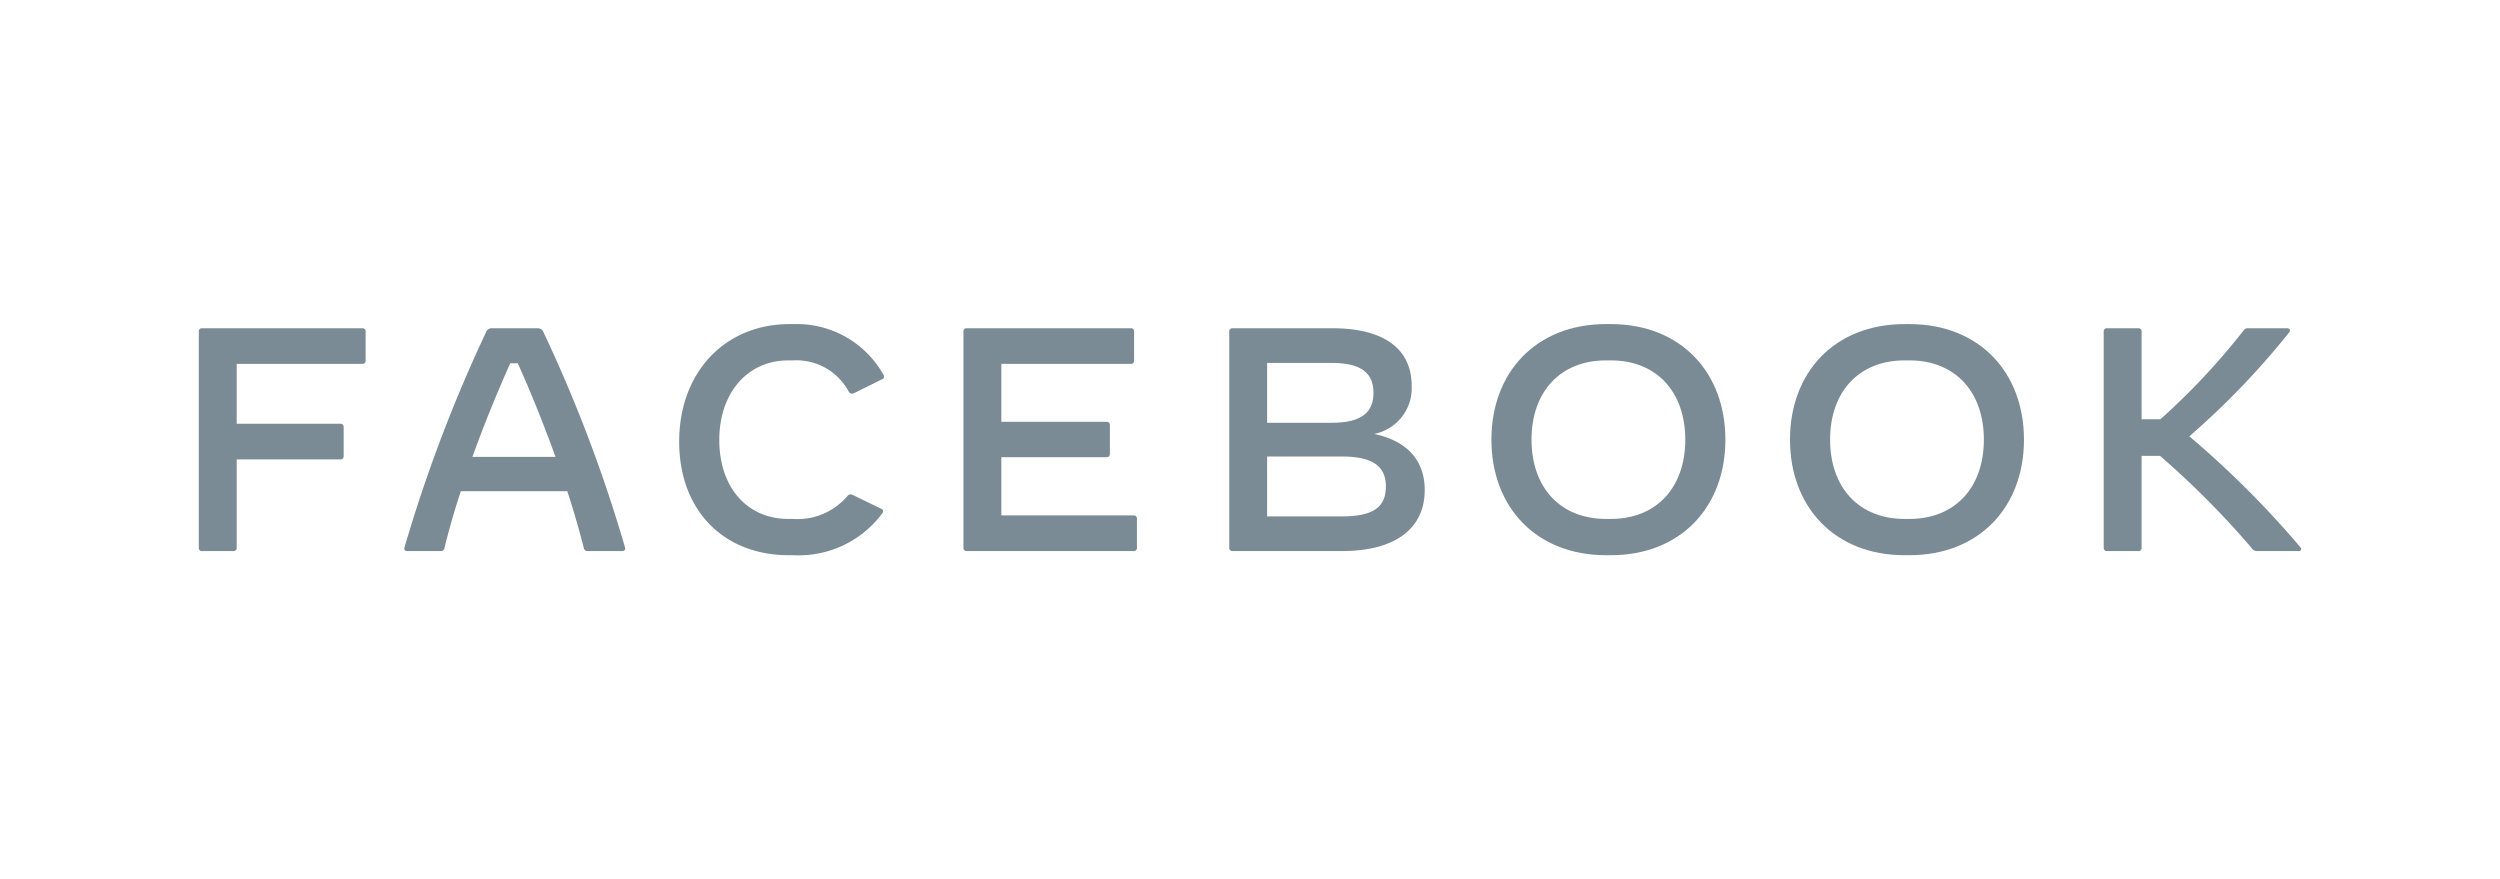 <svg xmlns="http://www.w3.org/2000/svg" viewBox="0 0 180.517 63.492"><defs><style>.a{fill:#7a8b95;}</style></defs><title>logo_facebook</title><path class="a" d="M26.4,23.931v2.115a.217.217,0,0,1-.23.23H17.091v4.322h7.494a.217.217,0,0,1,.23.23v2.115a.217.217,0,0,1-.23.23H17.091v6.39a.217.217,0,0,1-.23.23H14.585a.217.217,0,0,1-.23-.23V23.931a.217.217,0,0,1,.23-.23H26.171A.217.217,0,0,1,26.4,23.931Z"/><path class="a" d="M44.927,39.791H42.422a.25.25,0,0,1-.264-.207c-.333-1.322-.736-2.712-1.195-4.115h-7.689c-.46,1.402-.862,2.793-1.184,4.115a.25.25,0,0,1-.264.207H29.411c-.161,0-.253-.092-.207-.253A107.023,107.023,0,0,1,35.089,24a.44.44,0,0,1,.448-.299h3.264a.44.44,0,0,1,.448.299A105.226,105.226,0,0,1,45.134,39.538C45.18,39.699,45.088,39.791,44.927,39.791Zm-4.816-6.804c-.839-2.322-1.77-4.643-2.724-6.758h-.54c-.954,2.115-1.896,4.436-2.735,6.758Z"/><path class="a" d="M49.041,31.884c0-4.988,3.287-8.482,7.976-8.482h.345A7.157,7.157,0,0,1,63.787,27.057a.203.203,0,0,1-.08.322l-2.023 1a.28.28,0,0,1-.402-.103,4.275,4.275,0,0,0-4.011-2.253h-.345c-2.954,0-4.988,2.345-4.988,5.747,0,3.413,2,5.701,4.988,5.701h.345a4.719,4.719,0,0,0,3.919-1.655.292.292,0,0,1,.379-.08l2.08,1.011a.191.191,0,0,1,.115.161.303.303,0,0,1-.069.172,7.512,7.512,0,0,1-6.379,3.011h-.345C52.202,40.09,49.041,36.815,49.041,31.884Z"/><path class="a" d="M82.095,37.447v2.115a.217.217,0,0,1-.23.23H69.797a.217.217,0,0,1-.23-.23V23.931a.217.217,0,0,1,.23-.23h11.861a.217.217,0,0,1,.23.23v2.115a.217.217,0,0,1-.23.23H72.303v4.183h7.608a.217.217,0,0,1,.23.23v2.092a.217.217,0,0,1-.23.23H72.303v4.206h9.562A.217.217,0,0,1,82.095,37.447Z"/><path class="a" d="M102.874,35.378c0,2.816-2.161,4.413-5.977,4.413H88.991a.217.217,0,0,1-.23-.23V23.931a.217.217,0,0,1,.23-.23h7.206c3.712,0,5.735,1.471,5.735,4.161a3.365,3.365,0,0,1-2.712,3.471C101.771,31.872,102.874,33.401,102.874,35.378Zm-6.735-9.172H91.496v4.321h4.643c2.08,0,3.034-.678,3.034-2.161S98.22,26.206,96.139,26.206Zm3.931,8.93c0-1.494-.988-2.172-3.161-2.172H91.496v4.322h5.413C99.116,37.286,100.07,36.642,100.07,35.136Z"/><path class="a" d="M107.69,31.746c0-4.85,3.218-8.344,8.275-8.344h.345c5.057,0,8.275,3.494,8.275,8.344s-3.218,8.344-8.275,8.344h-.345C110.908,40.09,107.69,36.596,107.69,31.746Zm8.62,5.724c3.299,0,5.379-2.264,5.379-5.724s-2.08-5.724-5.379-5.724h-.345c-3.299,0-5.379,2.264-5.379,5.724s2.08,5.724,5.379,5.724Z"/><path class="a" d="M129.25,31.746c0-4.85,3.218-8.344,8.275-8.344h.345c5.057,0,8.275,3.494,8.275,8.344s-3.218,8.344-8.275,8.344h-.345C132.468,40.09,129.25,36.596,129.25,31.746Zm8.62,5.724c3.299,0,5.379-2.264,5.379-5.724s-2.08-5.724-5.379-5.724h-.345c-3.299,0-5.379,2.264-5.379,5.724s2.08,5.724,5.379,5.724Z"/><path class="a" d="M165.971,39.791h-2.965a.436.436,0,0,1-.402-.195,62.839,62.839,0,0,0-6.632-6.678H154.638v6.643a.217.217,0,0,1-.23.23h-2.276a.217.217,0,0,1-.23-.23V23.931a.217.217,0,0,1,.23-.23h2.276a.217.217,0,0,1,.23.23v6.344h1.356a49.38,49.38,0,0,0,5.999-6.402.369.369,0,0,1,.345-.172h2.804c.138,0,.207.069.207.161a.284.284,0,0,1-.08.172,57.257,57.257,0,0,1-7.183,7.471,69.288,69.288,0,0,1,8.011,7.999C166.223,39.653,166.154,39.791,165.971,39.791Z"/></svg>